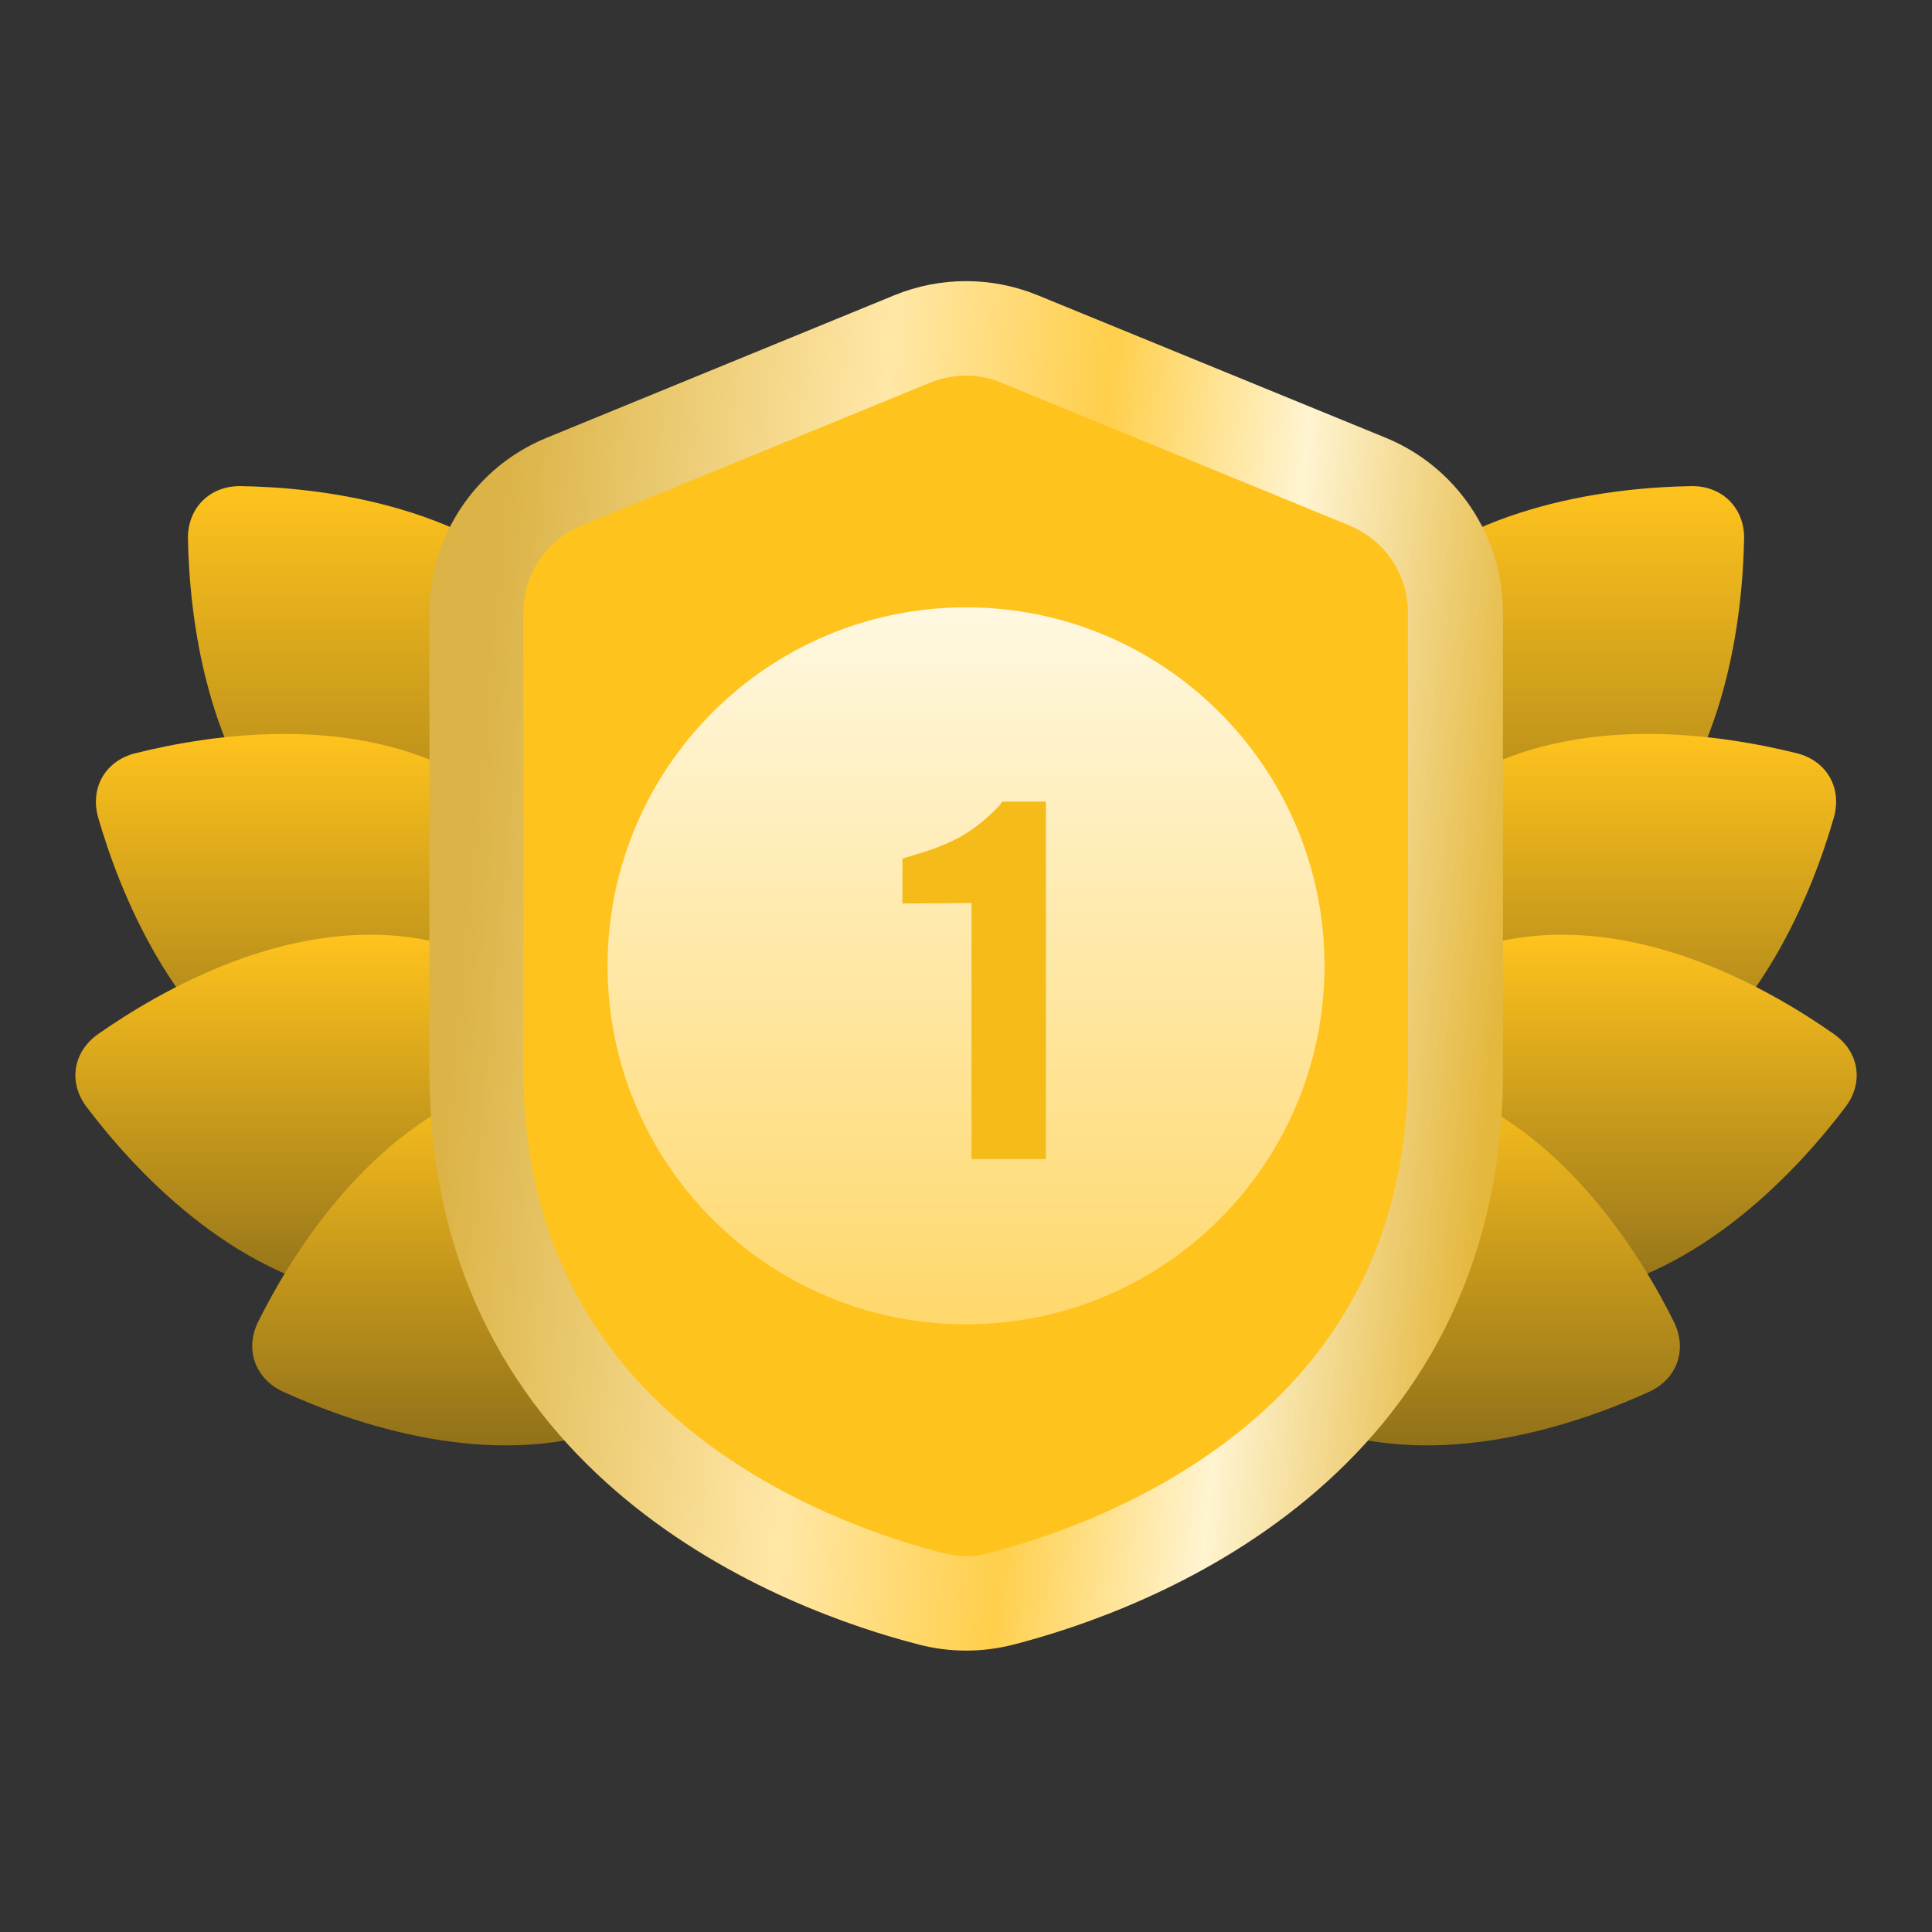 <svg width="40" height="40" viewBox="0 0 40 40" fill="none" xmlns="http://www.w3.org/2000/svg">
<rect x="0" y="0" width="40" height="40" fill="#333333" stroke="none"/>
<path d="M28.532 12.33C30.446 10.416 33.438 10.088 35.024 10.065C35.657 10.057 36.118 10.518 36.11 11.15C36.079 12.729 35.758 15.721 33.844 17.643C31.93 19.565 28.938 19.885 27.352 19.908C26.719 19.916 26.258 19.455 26.266 18.822C26.297 17.244 26.618 14.244 28.532 12.33Z" fill="url(#paint0_linear_24460_761)"/>
<path d="M30.345 16.096C32.696 14.744 35.665 15.213 37.204 15.596C37.821 15.752 38.141 16.314 37.969 16.924C37.532 18.439 36.438 21.244 34.087 22.596C31.735 23.947 28.766 23.479 27.227 23.096C26.61 22.939 26.29 22.377 26.462 21.768C26.899 20.252 28.001 17.447 30.345 16.096Z" fill="url(#paint1_linear_24460_761)"/>
<path d="M31.391 19.425C34.071 19.003 36.681 20.503 37.969 21.409C38.493 21.776 38.594 22.417 38.204 22.925C37.251 24.183 35.227 26.409 32.548 26.831C29.868 27.253 27.259 25.753 25.97 24.847C25.446 24.48 25.345 23.839 25.735 23.331C26.688 22.073 28.712 19.847 31.391 19.425Z" fill="url(#paint2_linear_24460_761)"/>
<path d="M29.813 22.493C32.368 23.399 33.954 25.954 34.657 27.368C34.938 27.938 34.727 28.547 34.149 28.813C32.712 29.469 29.868 30.469 27.313 29.563C24.758 28.657 23.172 26.094 22.469 24.688C22.188 24.118 22.399 23.5 22.977 23.243C24.415 22.579 27.258 21.587 29.813 22.493Z" fill="url(#paint3_linear_24460_761)"/>
<path d="M11.469 12.33C9.555 10.416 6.563 10.088 4.977 10.065C4.344 10.057 3.883 10.518 3.891 11.15C3.922 12.729 4.243 15.721 6.157 17.643C8.071 19.565 11.063 19.885 12.649 19.908C13.282 19.916 13.743 19.455 13.735 18.822C13.704 17.244 13.383 14.244 11.469 12.33Z" fill="url(#paint4_linear_24460_761)"/>
<path d="M9.657 16.096C7.305 14.744 4.329 15.213 2.798 15.596C2.18 15.752 1.86 16.314 2.032 16.924C2.469 18.439 3.563 21.244 5.915 22.596C8.266 23.947 11.243 23.479 12.774 23.096C13.391 22.939 13.72 22.377 13.54 21.768C13.095 20.252 12.001 17.447 9.657 16.096Z" fill="url(#paint5_linear_24460_761)"/>
<path d="M8.61 19.425C5.938 19.003 3.329 20.503 2.032 21.409C1.509 21.776 1.407 22.417 1.798 22.925C2.751 24.183 4.774 26.409 7.454 26.831C10.134 27.253 12.743 25.753 14.032 24.847C14.556 24.48 14.649 23.839 14.274 23.331C13.313 22.073 11.29 19.847 8.61 19.425Z" fill="url(#paint6_linear_24460_761)"/>
<path d="M10.188 22.493C7.633 23.399 6.047 25.954 5.344 27.368C5.063 27.938 5.282 28.547 5.86 28.813C7.297 29.469 10.141 30.469 12.696 29.563C15.25 28.657 16.836 26.094 17.54 24.688C17.821 24.118 17.61 23.5 17.024 23.243C15.586 22.579 12.743 21.587 10.188 22.493Z" fill="url(#paint7_linear_24460_761)"/>
<path d="M18.516 6.113L11.313 9.066C9.844 9.668 8.891 11.098 8.891 12.684V22.152C8.891 30.668 16.321 33.355 19.032 34.051C19.672 34.215 20.336 34.215 20.977 34.051C23.688 33.355 31.118 30.668 31.118 22.152V12.684C31.118 11.098 30.157 9.668 28.696 9.066L21.485 6.113C20.532 5.723 19.469 5.723 18.516 6.113Z" fill="url(#paint8_linear_24460_761)"/>
<path d="M20 32.215C19.836 32.215 19.672 32.191 19.516 32.152C18.352 31.855 16.102 31.113 14.188 29.527C11.969 27.684 10.836 25.199 10.836 22.152V12.684C10.836 11.887 11.313 11.176 12.047 10.879L19.25 7.926C19.485 7.832 19.735 7.777 19.993 7.777C20.25 7.777 20.5 7.824 20.735 7.926L27.938 10.879C28.672 11.184 29.149 11.887 29.149 12.684V22.152C29.149 25.207 28.024 27.684 25.797 29.527C23.883 31.113 21.641 31.855 20.469 32.152C20.329 32.199 20.165 32.215 20 32.215Z" fill="#FFC31D"/>
<path d="M20 27.418C24.099 27.418 27.422 24.095 27.422 19.996C27.422 15.897 24.099 12.574 20 12.574C15.902 12.574 12.579 15.897 12.579 19.996C12.579 24.095 15.902 27.418 20 27.418Z" fill="url(#paint9_linear_24460_761)"/>
<path d="M21.654 16.596V23.996H20.114V18.696L18.684 18.706V17.776L18.914 17.706C19.334 17.586 19.674 17.449 19.934 17.296C20.194 17.143 20.444 16.939 20.684 16.686L20.754 16.596H21.654Z" fill="#F5BB19"/>
<defs>
<linearGradient id="paint0_linear_24460_761" x1="31.188" y1="10.065" x2="31.188" y2="19.908" gradientUnits="userSpaceOnUse">
<stop stop-color="#FFC31D"/>
<stop offset="1" stop-color="#91711A"/>
</linearGradient>
<linearGradient id="paint1_linear_24460_761" x1="32.215" y1="15.195" x2="32.215" y2="23.496" gradientUnits="userSpaceOnUse">
<stop stop-color="#FFC31D"/>
<stop offset="1" stop-color="#91711A"/>
</linearGradient>
<linearGradient id="paint2_linear_24460_761" x1="31.97" y1="19.352" x2="31.97" y2="26.904" gradientUnits="userSpaceOnUse">
<stop stop-color="#FFC31D"/>
<stop offset="1" stop-color="#91711A"/>
</linearGradient>
<linearGradient id="paint3_linear_24460_761" x1="28.563" y1="22.129" x2="28.563" y2="29.925" gradientUnits="userSpaceOnUse">
<stop stop-color="#FFC31D"/>
<stop offset="1" stop-color="#91711A"/>
</linearGradient>
<linearGradient id="paint4_linear_24460_761" x1="8.813" y1="10.065" x2="8.813" y2="19.908" gradientUnits="userSpaceOnUse">
<stop stop-color="#FFC31D"/>
<stop offset="1" stop-color="#91711A"/>
</linearGradient>
<linearGradient id="paint5_linear_24460_761" x1="7.787" y1="15.195" x2="7.787" y2="23.496" gradientUnits="userSpaceOnUse">
<stop stop-color="#FFC31D"/>
<stop offset="1" stop-color="#91711A"/>
</linearGradient>
<linearGradient id="paint6_linear_24460_761" x1="8.031" y1="19.352" x2="8.031" y2="26.904" gradientUnits="userSpaceOnUse">
<stop stop-color="#FFC31D"/>
<stop offset="1" stop-color="#91711A"/>
</linearGradient>
<linearGradient id="paint7_linear_24460_761" x1="11.443" y1="22.129" x2="11.443" y2="29.925" gradientUnits="userSpaceOnUse">
<stop stop-color="#FFC31D"/>
<stop offset="1" stop-color="#91711A"/>
</linearGradient>
<linearGradient id="paint8_linear_24460_761" x1="9.461" y1="19.997" x2="30.932" y2="21.996" gradientUnits="userSpaceOnUse">
<stop stop-color="#DBB346"/>
<stop offset="0.359" stop-color="#FFE7A7"/>
<stop offset="0.571" stop-color="#FFCF4B"/>
<stop offset="0.766" stop-color="#FFF4D1"/>
<stop offset="1" stop-color="#E4B73D"/>
</linearGradient>
<linearGradient id="paint9_linear_24460_761" x1="20" y1="27.418" x2="20" y2="12.575" gradientUnits="userSpaceOnUse">
<stop stop-color="#FFD86C"/>
<stop offset="1" stop-color="#FFF8E0"/>
</linearGradient>
</defs>
</svg>
